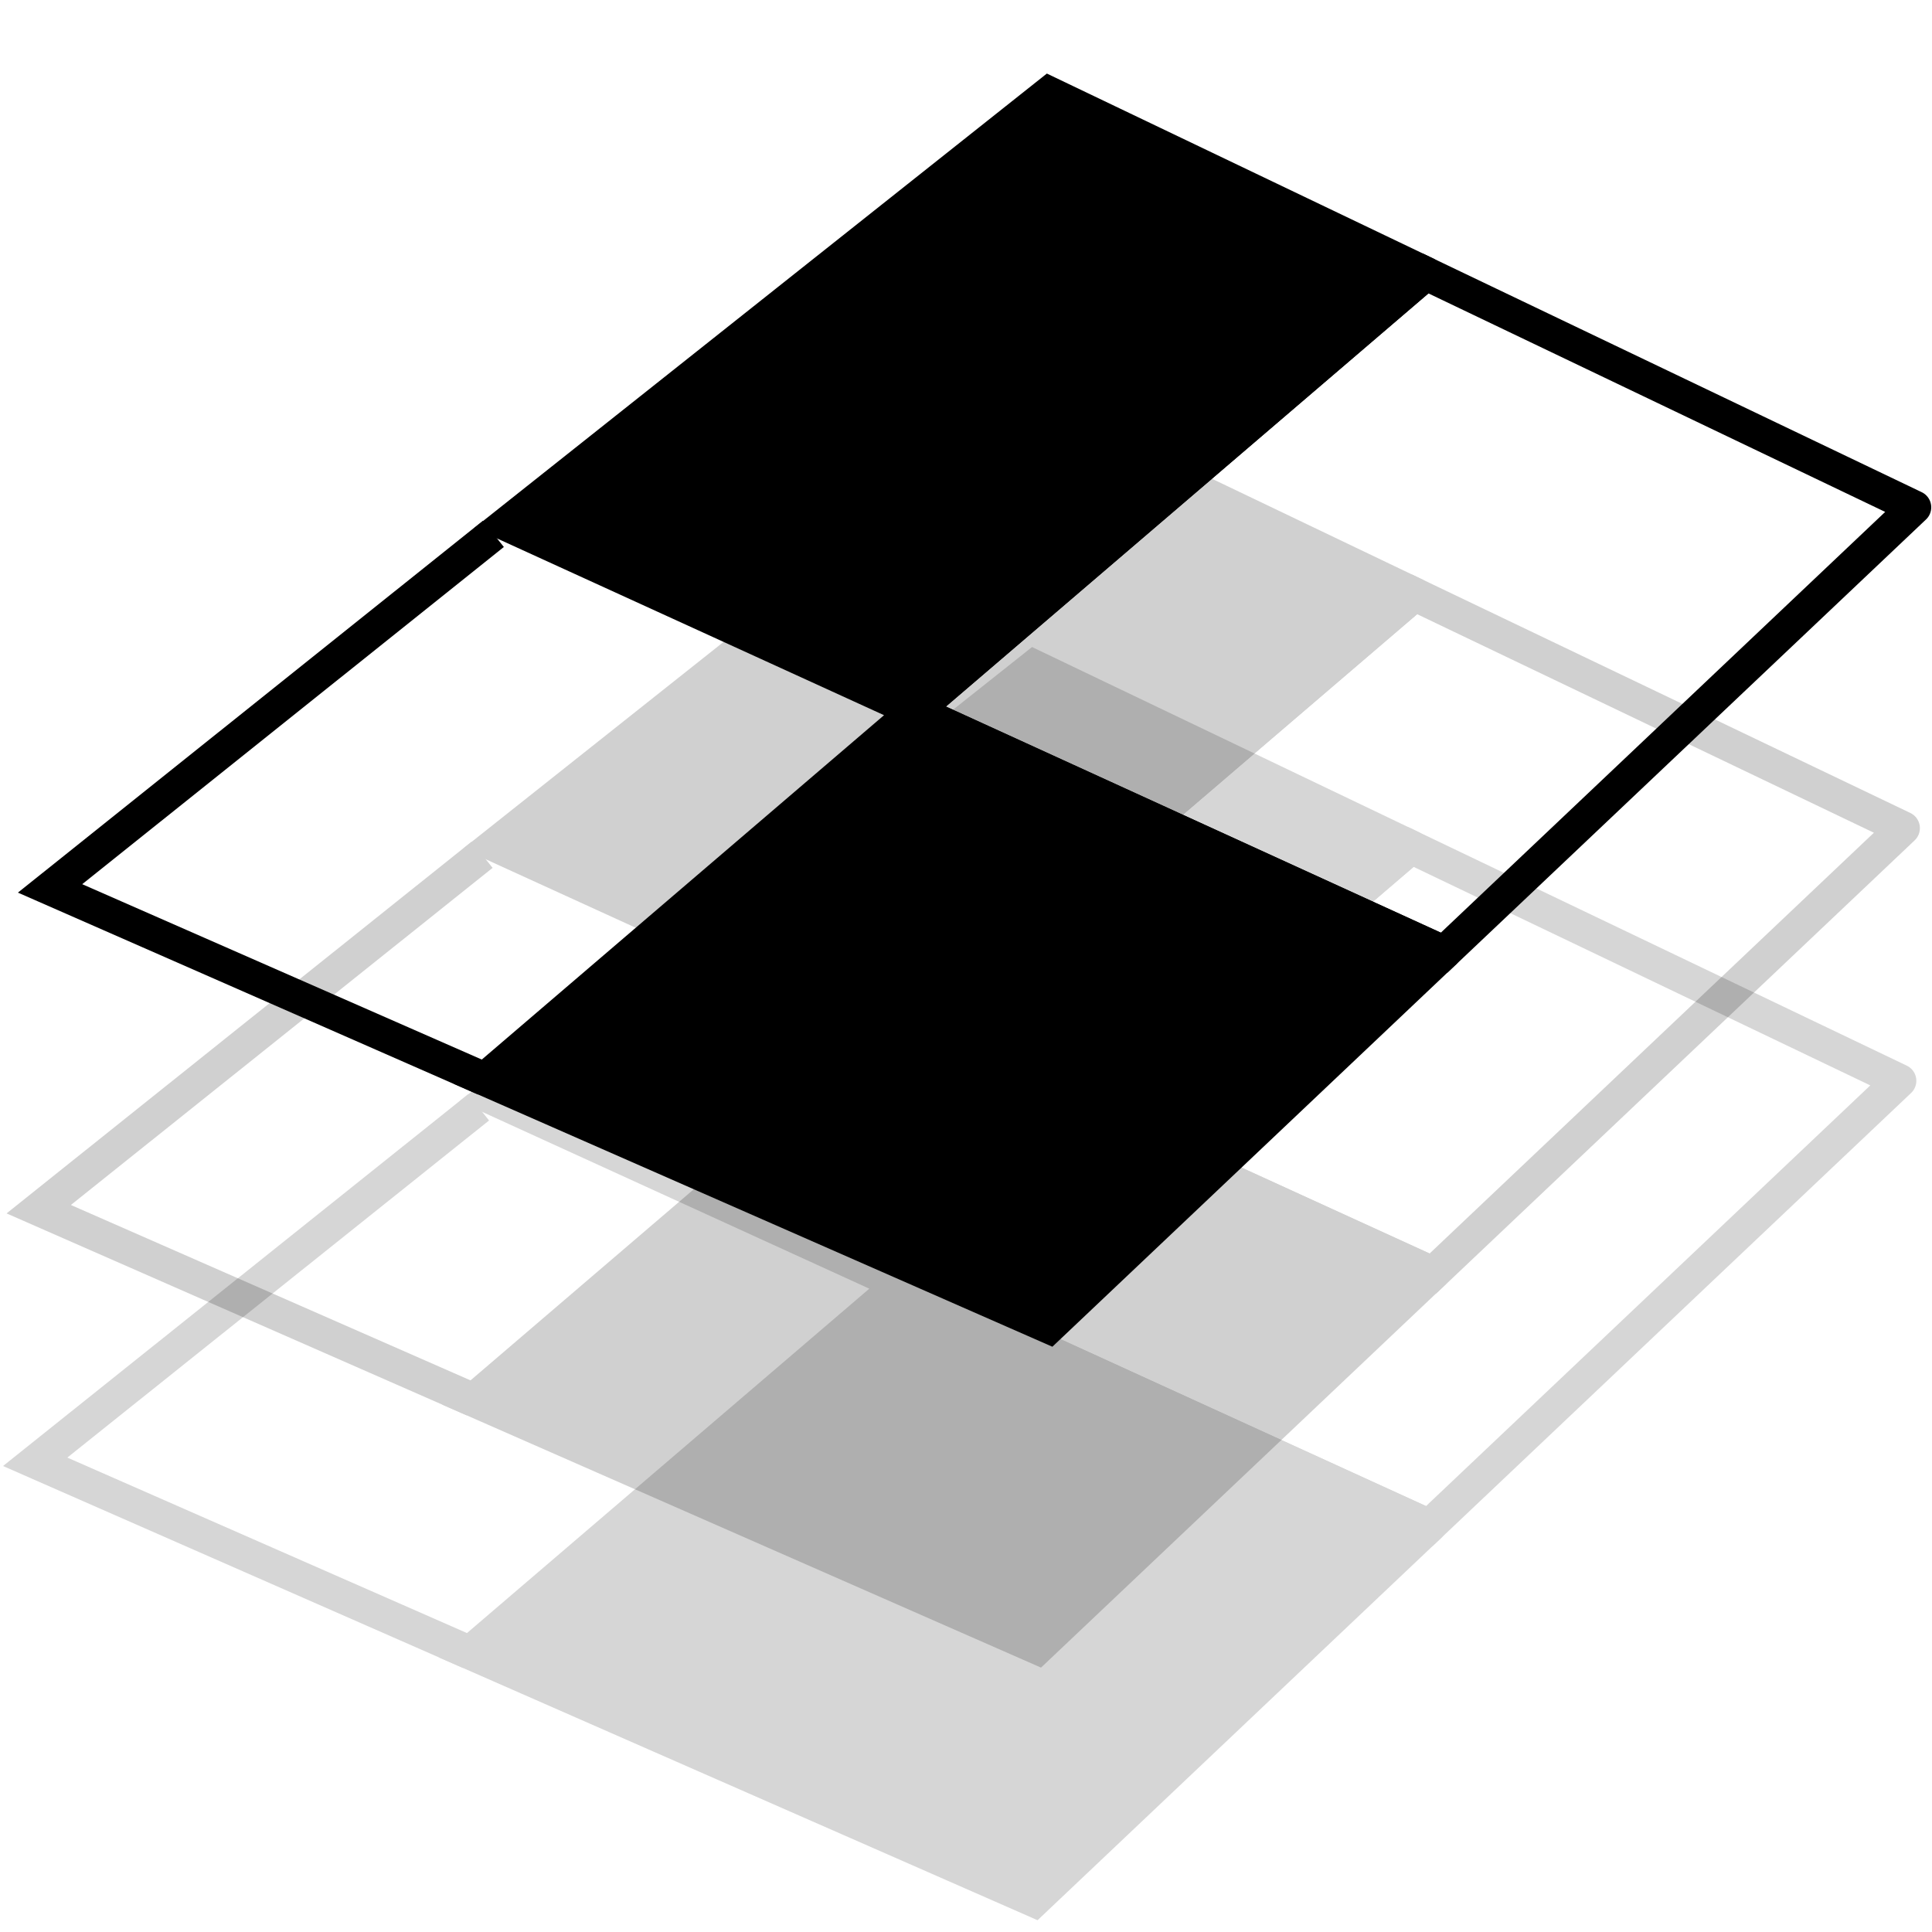 <svg xmlns="http://www.w3.org/2000/svg" height="24" width="24"><path d="M17.41 11.957l-1.906 1.797-2.794-1.255 1.974-1.784 2.726 1.242M14.135 10.464l-1.988 1.782-2.843-1.276 2.059-1.77 2.772 1.264M6.87 6.403l6.162-4.909-1.662 6.969-4.5-2.06" fill="none"/><path d="M17.206 3.488L11.37 8.463l1.662-6.969 4.174 1.994M11.925 8.717l5.867-1.188.138 3.937-6.005-2.749M18.077 11.533l-.1-3.931 5.462-1.138-5.362 5.069M23.303 6.4l-5.448 1.102-.133-3.768 5.58 2.665" fill="none"/><path d="M23.782 6.302l-6.07-2.904-6.346 5.433 6.574 3.003 5.842-5.532" fill="none" stroke="#000" stroke-width=".417" stroke-linecap="round"/><path d="M17.485 3.62l.087 3.763L11.67 8.6l5.815-4.98" fill="none"/><path d="M17.713 3.398l-4.681-2.24-6.745 5.353 5.08 2.32 6.346-5.433m.227 8.436L11.366 8.83l-5.344 4.575 7.008 3.078 4.91-4.65" stroke="#000" stroke-width=".417" stroke-linecap="round"/><path d="M15.032 14.198l-2.002 1.889-2.884-1.27 2.076-1.876 2.81 1.257M11.655 12.688l-2.09 1.874-2.936-1.292 2.165-1.862 2.86 1.28" fill="none"/><path d="M6.022 13.406l-5.4-2.37 5.507-4.404" fill="none" stroke="#000" stroke-width=".417"/><g opacity=".185"><path d="M17.27 15.942l-1.906 1.797-2.794-1.255 1.974-1.784 2.725 1.242M13.994 14.45l-1.988 1.781-2.842-1.276 2.058-1.77 2.772 1.264M6.73 10.389l6.161-4.91-1.662 6.97-4.499-2.06" fill="none"/><path d="M17.066 7.473l-5.837 4.975 1.662-6.969 4.175 1.994M11.785 12.702l5.867-1.188.138 3.937-6.005-2.749M17.936 15.518l-.1-3.931 5.462-1.138-5.362 5.07M23.162 10.385l-5.447 1.103-.134-3.769 5.581 2.666" fill="none"/><path d="M23.641 10.287l-6.069-2.904-6.346 5.433L17.8 15.82l5.841-5.532" fill="none" stroke="#000" stroke-width=".417" stroke-linecap="round"/><path d="M17.344 7.606l.088 3.762-5.903 1.217 5.815-4.98" fill="none"/><path d="M17.572 7.383l-4.68-2.24-6.746 5.353 5.08 2.32 6.346-5.433m.228 8.436l-6.574-3.003-5.345 4.575 7.008 3.078 4.91-4.65" stroke="#000" stroke-width=".417" stroke-linecap="round"/><path d="M14.892 18.184l-2.003 1.888-2.883-1.27 2.075-1.876 2.811 1.258M11.514 16.673l-2.09 1.874-2.935-1.292 2.165-1.862 2.86 1.28" fill="none"/><path d="M5.881 17.391l-5.4-2.37 5.508-4.403" fill="none" stroke="#000" stroke-width=".417"/></g><g opacity=".163"><path d="M17.225 19.08l-1.905 1.797-2.794-1.254 1.974-1.785 2.725 1.242M13.95 17.588l-1.988 1.782-2.842-1.276 2.059-1.77 2.771 1.264M6.686 13.527l6.161-4.91-1.661 6.97-4.5-2.06" fill="none"/><path d="M17.022 10.611l-5.836 4.976 1.661-6.97 4.175 1.994M11.74 15.84l5.868-1.188.138 3.938-6.005-2.75M17.892 18.657l-.1-3.931 5.462-1.138-5.362 5.069M23.118 13.523l-5.447 1.103-.134-3.768 5.581 2.665" fill="none"/><path d="M23.597 13.426l-6.069-2.904-6.346 5.433 6.574 3.002 5.841-5.531" fill="none" stroke="#000" stroke-width=".417" stroke-linecap="round"/><path d="M17.3 10.745l.088 3.762-5.902 1.217 5.814-4.98" fill="none"/><path d="M17.528 10.522l-4.68-2.24-6.746 5.352 5.08 2.32 6.346-5.432m.228 8.435l-6.574-3.002-5.345 4.575 7.009 3.077 4.91-4.65" stroke="#000" stroke-width=".417" stroke-linecap="round"/><path d="M14.848 21.322l-2.002 1.889-2.884-1.27 2.075-1.876 2.811 1.257M11.47 19.811l-2.09 1.874-2.935-1.292 2.165-1.86 2.86 1.278" fill="none"/><path d="M5.837 20.53l-5.4-2.371 5.508-4.403" fill="none" stroke="#000" stroke-width=".417"/></g></svg>